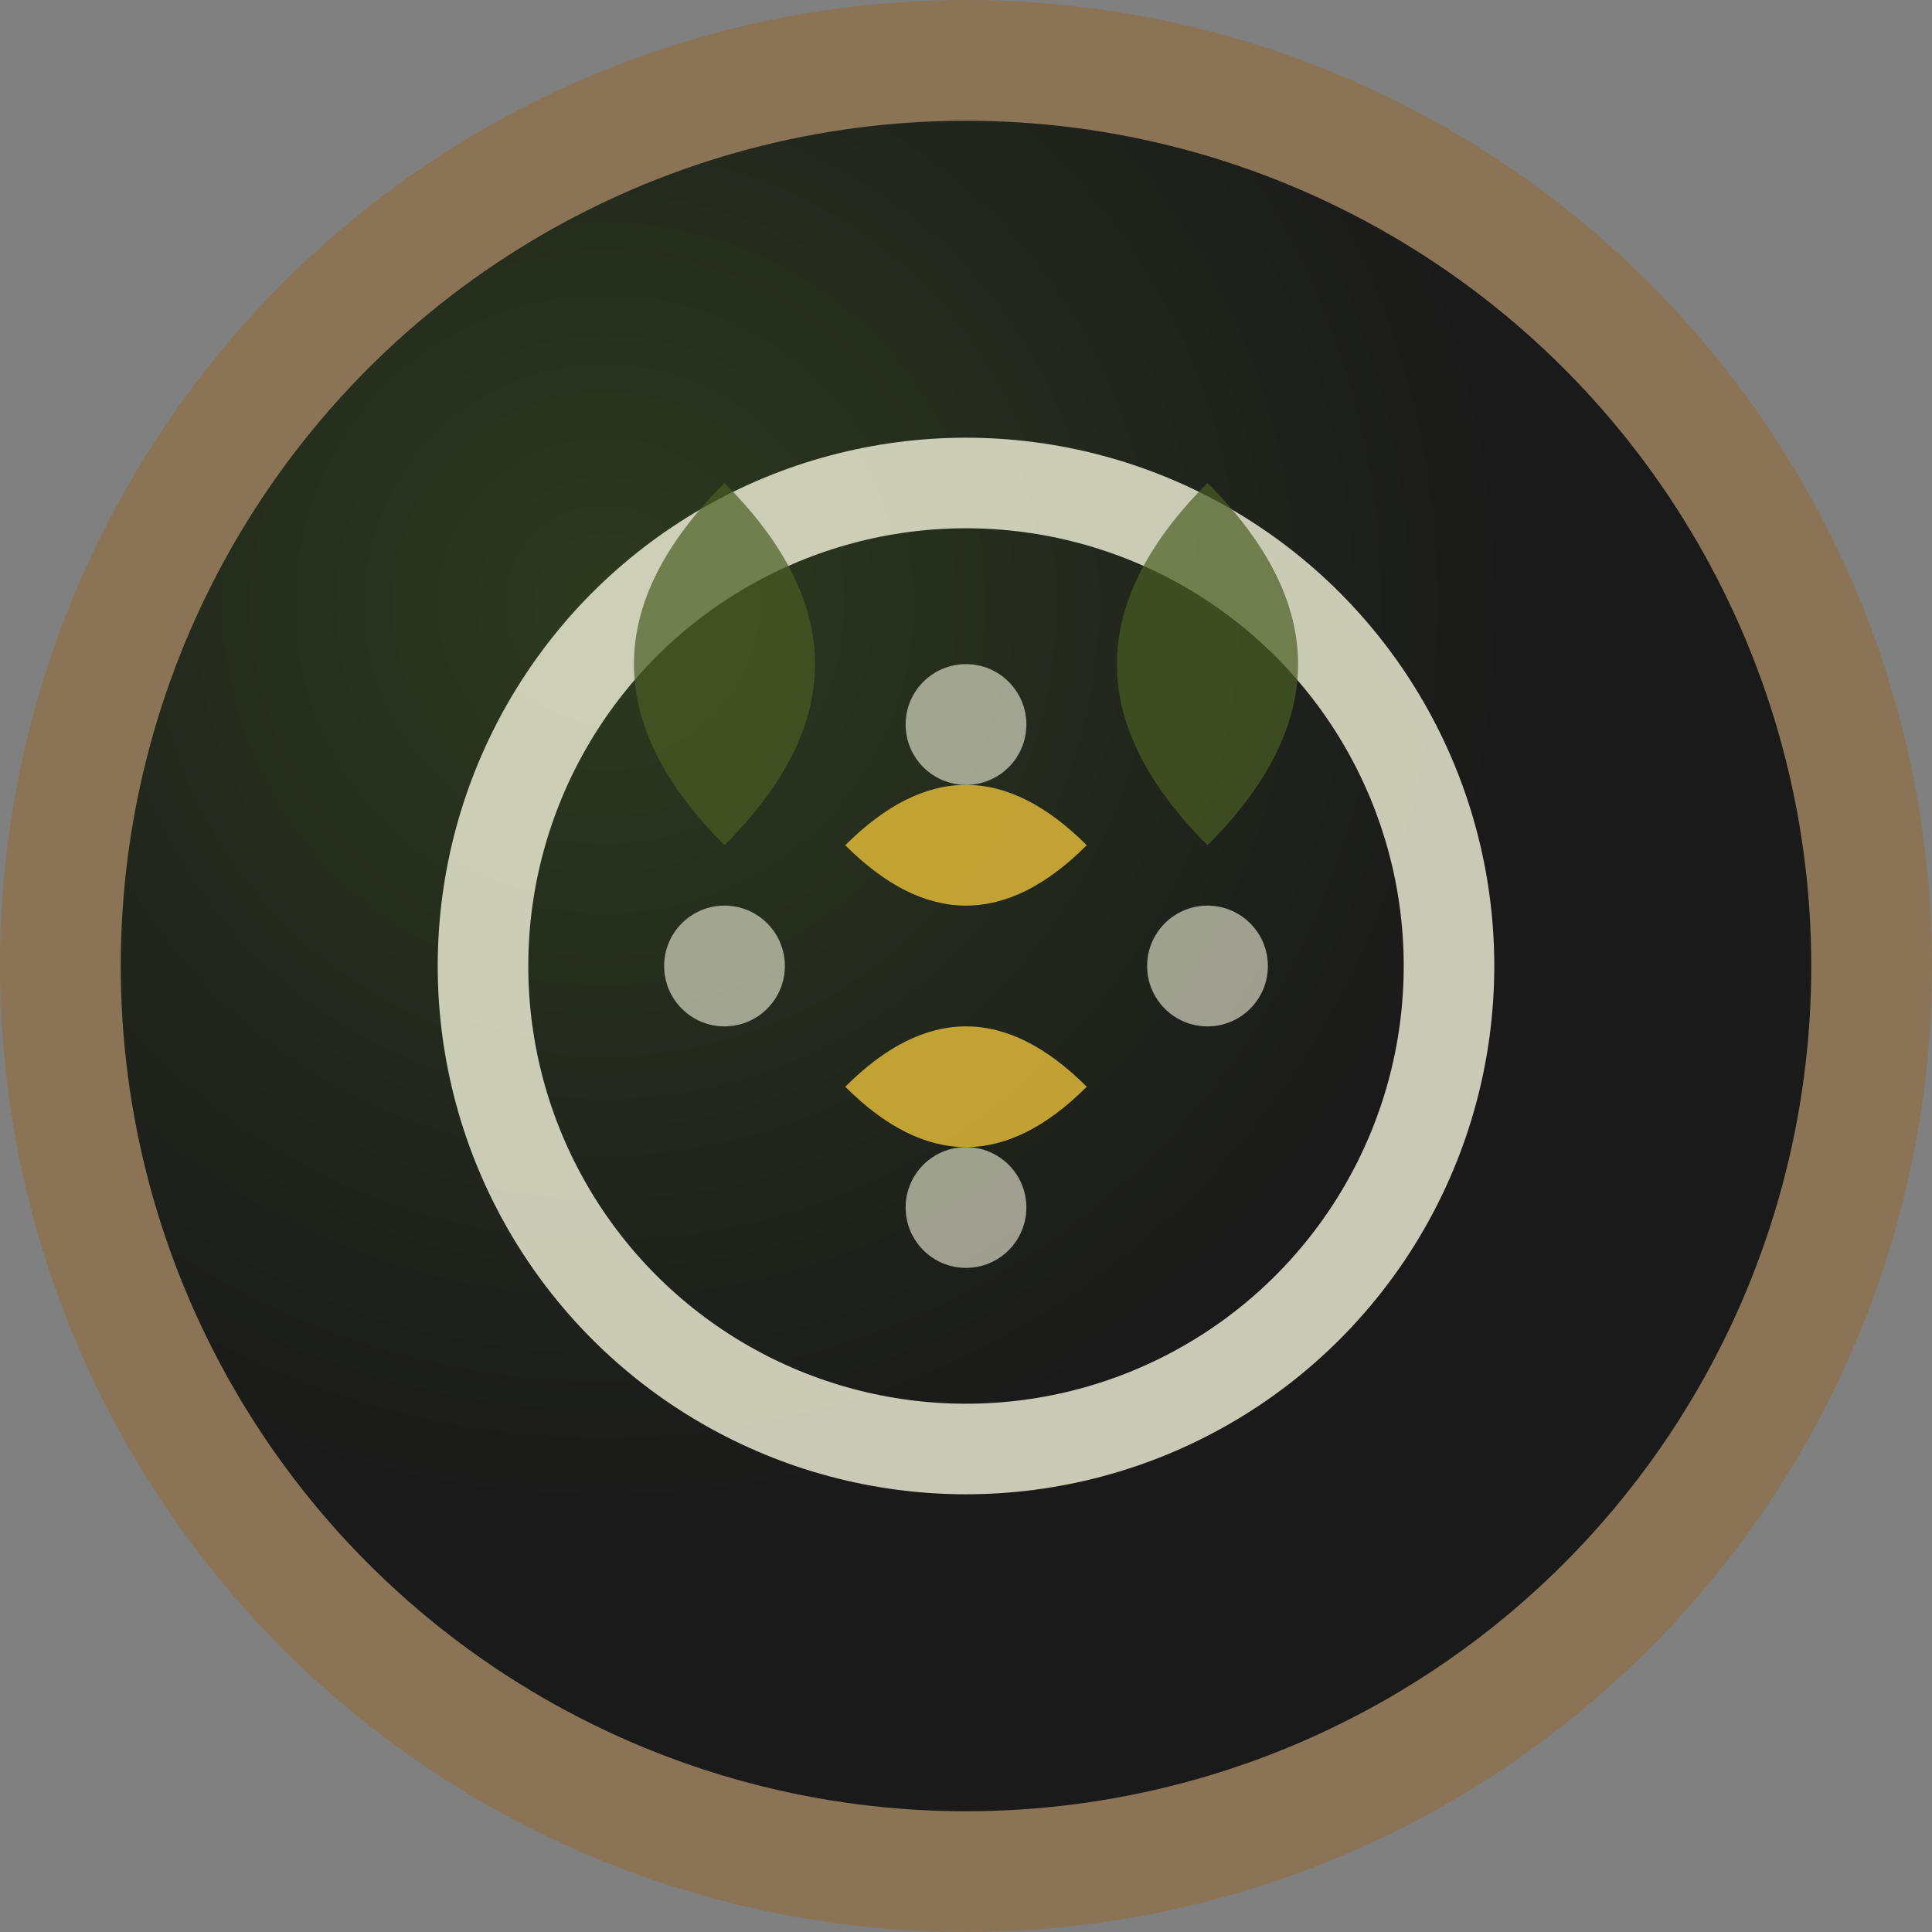 <svg xmlns="http://www.w3.org/2000/svg" viewBox="0 0 32 32" fill="none">
  <rect x="0" y="0" width="32" height="32" fill="#808080" stroke="none"/>
  <!-- Background circle with jungle gradient -->
  <circle cx="16" cy="16" r="15" fill="url(#jungleGradient)" stroke="#8B7355" stroke-width="2"/>
  
  <!-- Zen/meditation symbol in center -->
  <circle cx="16" cy="16" r="8" fill="none" stroke="#F5F5DC" stroke-width="1.5" opacity="0.8"/>
  
  <!-- Leaf elements -->
  <path d="M12 8 C10 10, 10 12, 12 14 C14 12, 14 10, 12 8 Z" fill="#4A5D23" opacity="0.7"/>
  <path d="M20 8 C22 10, 22 12, 20 14 C18 12, 18 10, 20 8 Z" fill="#4A5D23" opacity="0.7"/>
  
  <!-- Central healing hands/energy symbol -->
  <path d="M14 14 Q16 12, 18 14 Q16 16, 14 14" fill="#D4AF37" opacity="0.9"/>
  <path d="M14 18 Q16 16, 18 18 Q16 20, 14 18" fill="#D4AF37" opacity="0.9"/>
  
  <!-- Energy dots -->
  <circle cx="12" cy="16" r="1" fill="#F5F5DC" opacity="0.6"/>
  <circle cx="20" cy="16" r="1" fill="#F5F5DC" opacity="0.6"/>
  <circle cx="16" cy="12" r="1" fill="#F5F5DC" opacity="0.6"/>
  <circle cx="16" cy="20" r="1" fill="#F5F5DC" opacity="0.6"/>
  
  <!-- Gradient definitions -->
  <defs>
    <radialGradient id="jungleGradient" cx="0.3" cy="0.3">
      <stop offset="0%" stop-color="#2D3A1F"/>
      <stop offset="100%" stop-color="#1A1A1A"/>
    </radialGradient>
  </defs>
</svg>